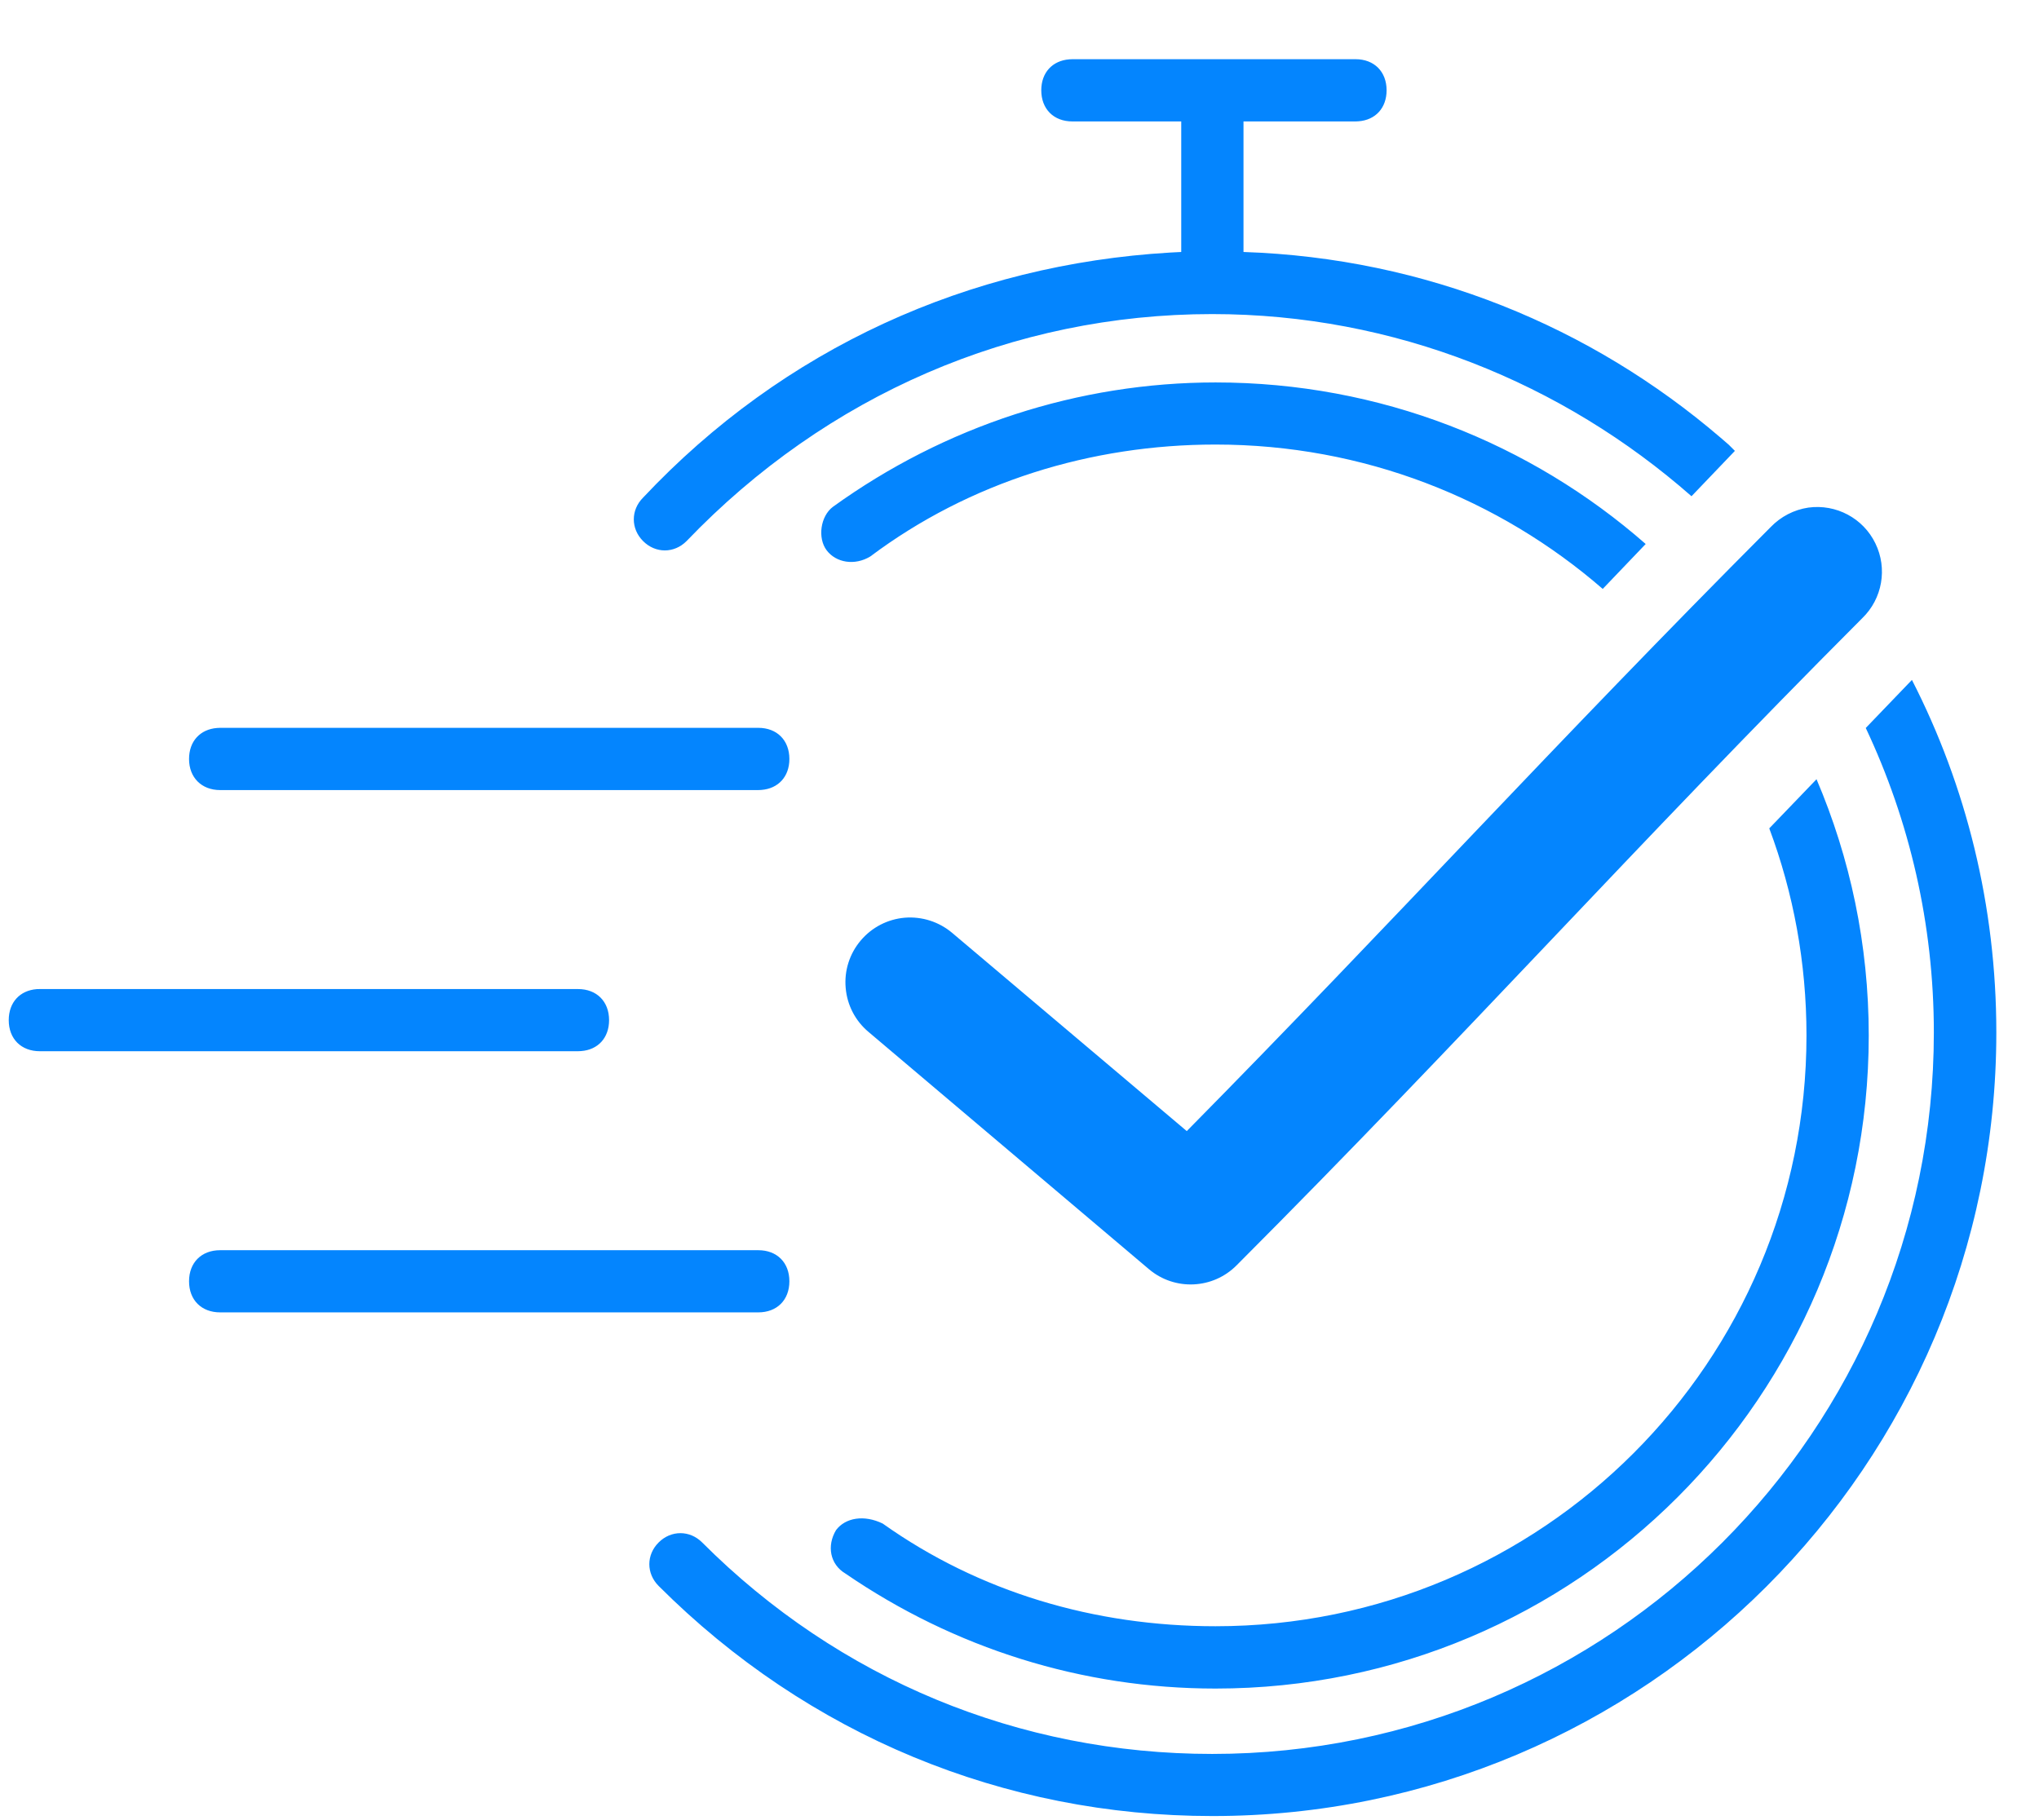 <svg width="28" height="25" viewBox="0 0 28 25" fill="none" xmlns="http://www.w3.org/2000/svg">
<path fill-rule="evenodd" clip-rule="evenodd" d="M10.413 17.172C10.67 17.172 10.84 17.342 10.84 17.599C10.84 17.856 10.67 18.026 10.413 18.026H3.023C2.766 18.026 2.596 17.856 2.596 17.599C2.596 17.342 2.766 17.172 3.023 17.172H10.413ZM0.547 13.585H7.937C8.194 13.585 8.364 13.755 8.364 14.012C8.364 14.254 8.213 14.42 7.979 14.437L7.937 14.439H0.547C0.29 14.439 0.12 14.269 0.12 14.012C0.12 13.769 0.272 13.604 0.505 13.586L0.547 13.585ZM3.023 9.997H10.413C10.67 9.997 10.84 10.168 10.84 10.425C10.84 10.667 10.688 10.832 10.455 10.85L10.413 10.852H3.023C2.768 10.852 2.596 10.68 2.596 10.425C2.596 10.182 2.748 10.017 2.981 9.999L3.023 9.997ZM26.255 9.339C27 10.794 27.414 12.442 27.414 14.182C27.414 20.12 22.587 24.947 16.648 24.944C13.787 24.944 11.095 23.834 9.045 21.784C8.874 21.613 8.874 21.356 9.045 21.186C9.215 21.016 9.472 21.016 9.642 21.186C11.521 23.067 13.998 24.091 16.646 24.091C22.114 24.091 26.556 19.65 26.556 14.182C26.556 12.69 26.221 11.271 25.621 9.999L26.255 9.339ZM24.945 10.703C25.406 11.784 25.662 12.973 25.662 14.223C25.662 19.179 21.647 23.193 16.692 23.193C14.856 23.193 13.104 22.638 11.609 21.613C11.396 21.486 11.352 21.23 11.481 21.016C11.609 20.846 11.866 20.802 12.122 20.927C13.445 21.867 15.027 22.337 16.692 22.337C21.177 22.337 24.807 18.707 24.807 14.222C24.807 13.221 24.627 12.263 24.296 11.378L24.945 10.703ZM24.833 6.972C25.214 6.92 25.586 7.118 25.753 7.463C25.922 7.809 25.849 8.223 25.574 8.49C22.432 11.639 20.161 14.193 16.983 17.378C16.657 17.708 16.133 17.732 15.779 17.434L11.928 14.175C11.746 14.023 11.633 13.806 11.613 13.569C11.592 13.333 11.666 13.1 11.819 12.919C11.972 12.737 12.19 12.625 12.425 12.605C12.661 12.586 12.895 12.661 13.076 12.814L16.297 15.536C19.128 12.667 21.349 10.213 24.315 7.24C24.453 7.096 24.636 7.001 24.833 6.972ZM16.692 5.253C18.955 5.253 21.022 6.09 22.599 7.472L22.009 8.089C20.585 6.853 18.727 6.106 16.692 6.106C14.983 6.106 13.316 6.62 11.95 7.644C11.736 7.773 11.481 7.729 11.352 7.559C11.224 7.389 11.267 7.09 11.437 6.962C12.976 5.851 14.813 5.253 16.692 5.253ZM18.614 0.813C18.871 0.813 19.041 0.984 19.041 1.24C19.041 1.483 18.889 1.648 18.656 1.666L18.614 1.668H17.076V3.461C19.586 3.545 21.852 4.489 23.629 6.013L23.74 6.109L23.824 6.193L23.228 6.816C21.459 5.261 19.152 4.314 16.646 4.314C13.914 4.314 11.351 5.425 9.428 7.432C9.258 7.603 9.001 7.603 8.831 7.432C8.661 7.262 8.661 7.005 8.831 6.835C10.761 4.781 13.307 3.632 16.068 3.469L16.221 3.461V1.668H14.726C14.469 1.668 14.299 1.497 14.299 1.24C14.299 0.998 14.451 0.833 14.684 0.815L14.726 0.813H18.614Z" fill="#0485FE"/>
</svg>

